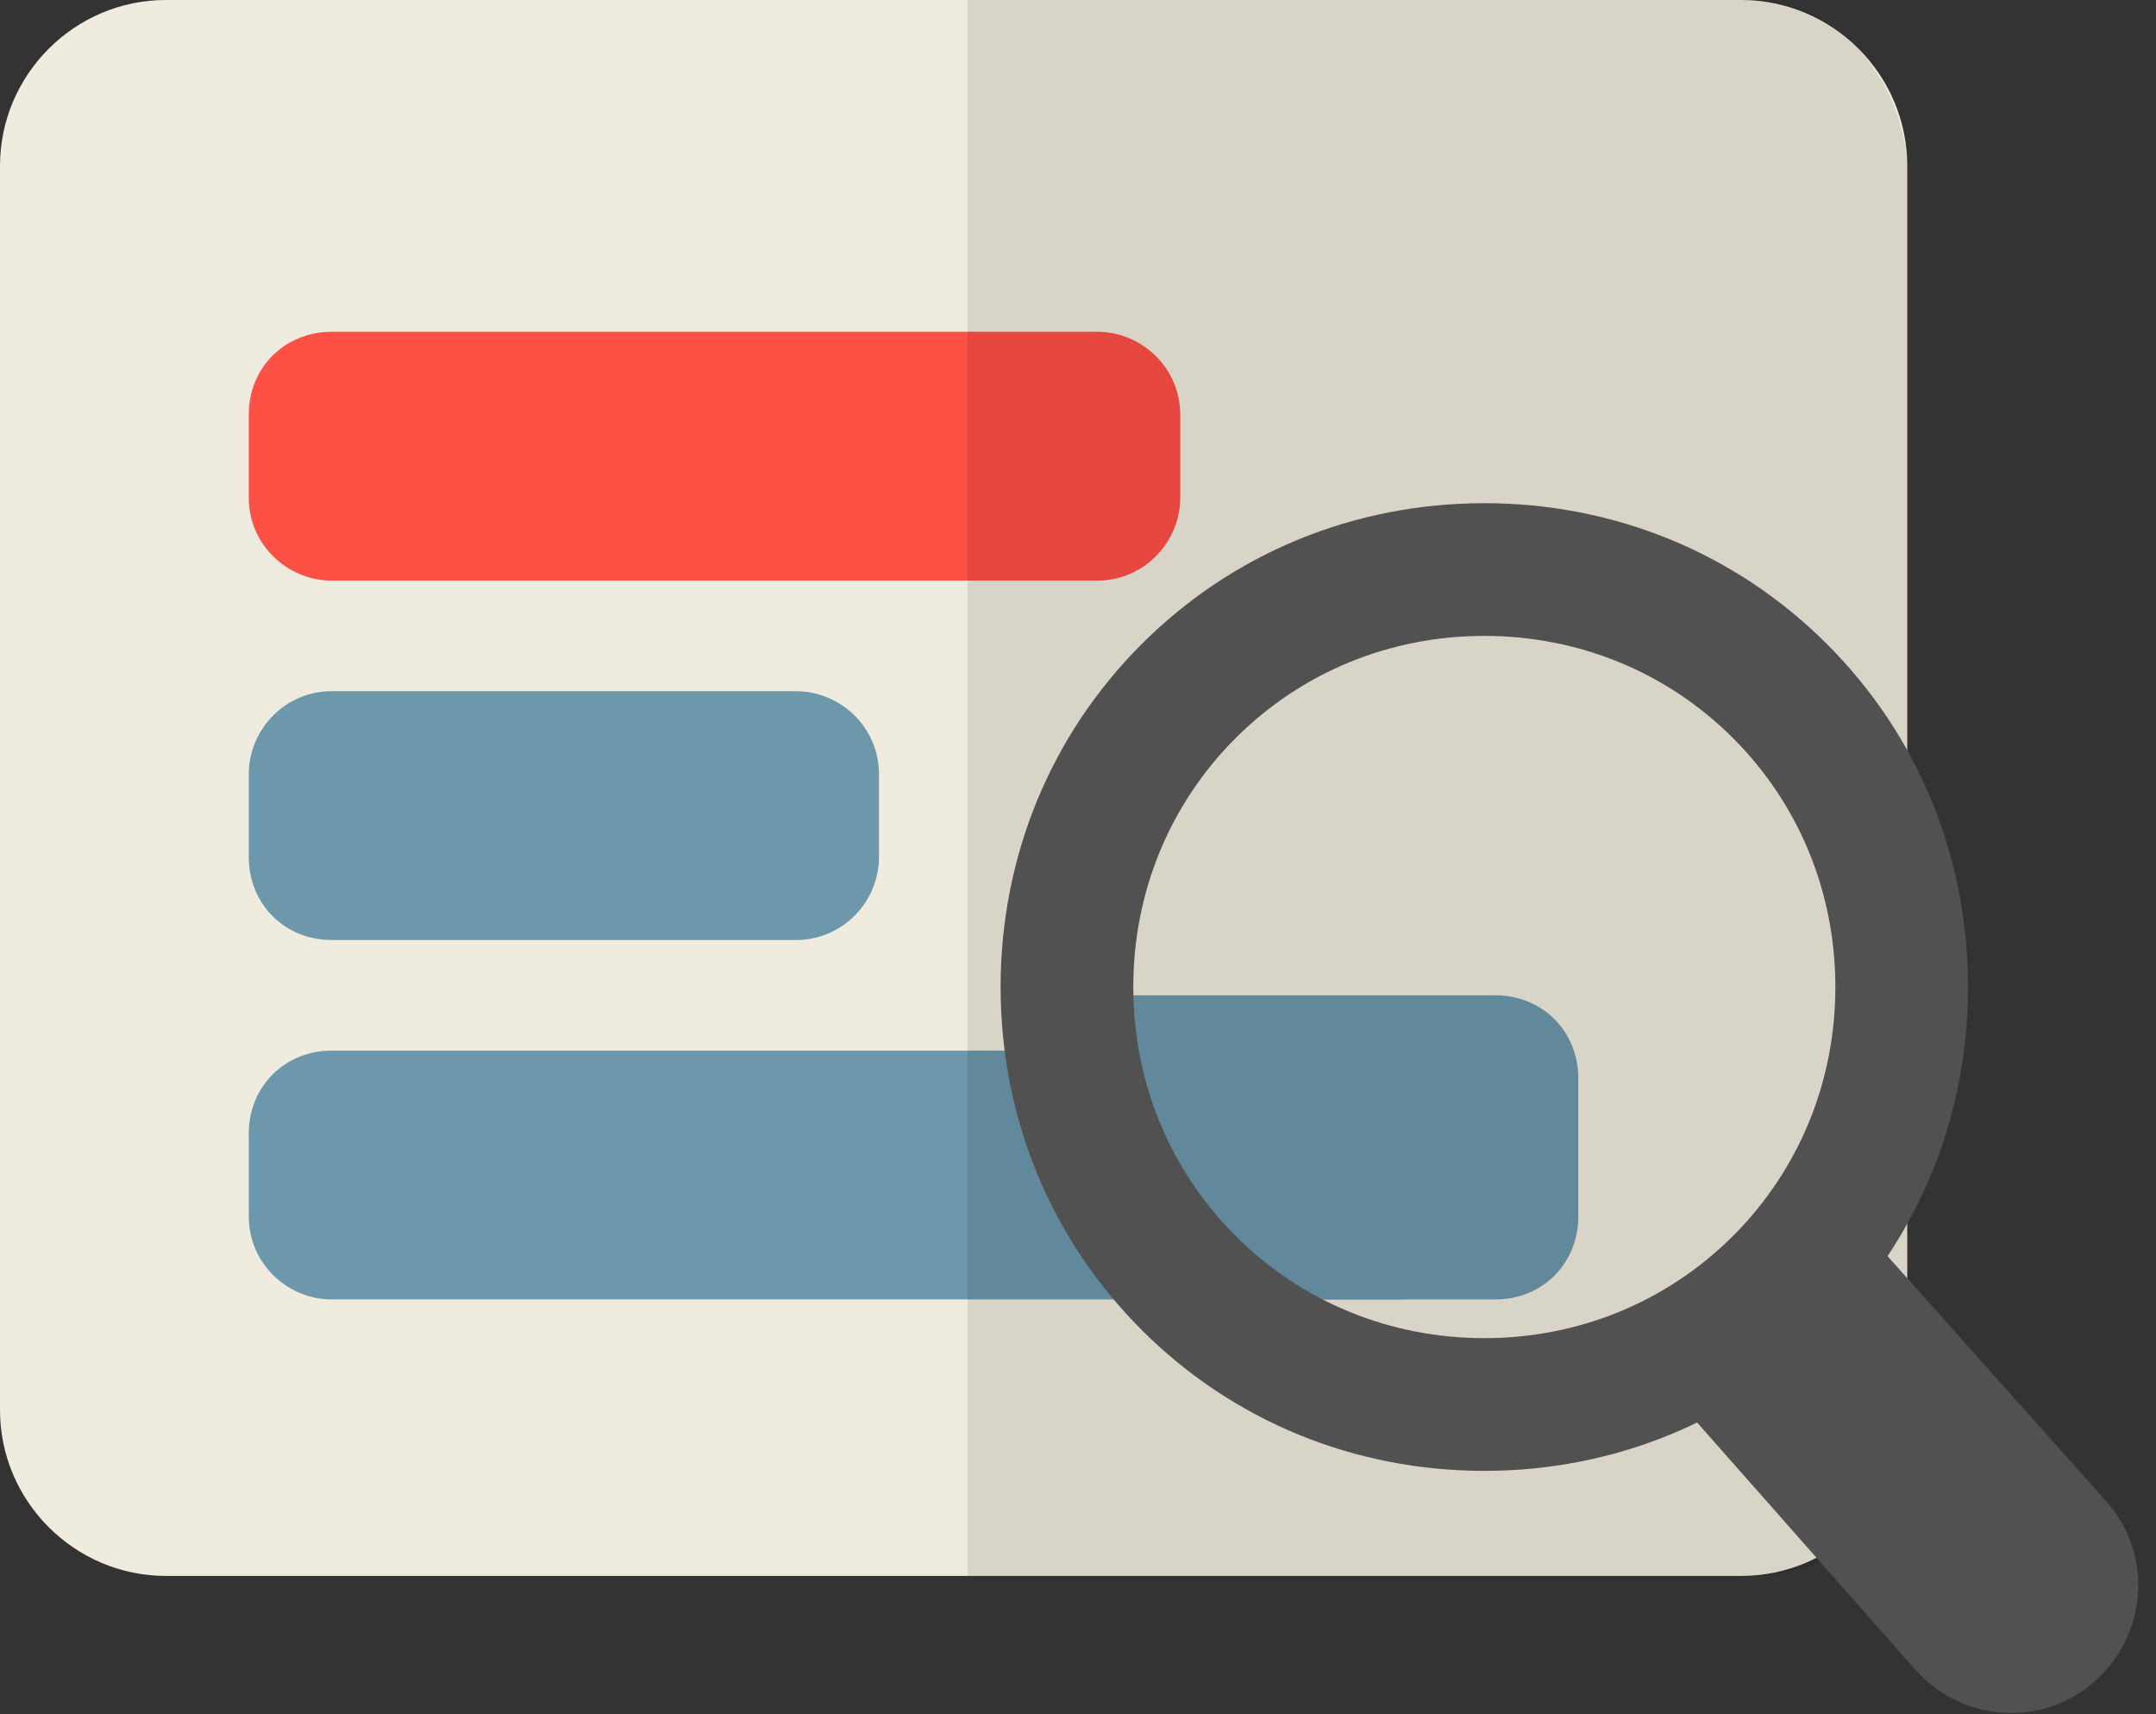 <svg baseProfile="basic" xmlns="http://www.w3.org/2000/svg" width="78" height="62" viewBox="0 0 78 62"><rect x="0" y="0" width="78" height="62" fill="#333333" stroke="none"/><path fill="#EFEBDE" d="M63 57H6c-3.3 0-6-2.7-6-6V6c0-3.3 2.7-6 6-6h57c3.3 0 6 2.7 6 6v45c0 3.3-2.7 6-6 6z"/><path fill="#FF5046" d="M42.7 15v3c0 1.6-1.3 3-3 3H12c-1.6 0-3-1.3-3-3v-3c0-1.7 1.3-3 3-3h27.7c1.6 0 3 1.3 3 3z"/><path fill="#6D98AC" d="M31.8 28v3c0 1.6-1.3 3-3 3H12c-1.7 0-3-1.3-3-3v-3c0-1.6 1.3-3 3-3h16.8c1.6 0 3 1.3 3 3zM53.6 41v3c0 1.7-1.4 3-3 3H12c-1.6 0-3-1.3-3-3v-3c0-1.7 1.3-3 3-3h38.6c1.6 0 3 1.3 3 3z"/><path fill="#6D98AC" d="M57.1 39v5c0 1.7-1.3 3-3 3h-8.9c-1.6 0-3-1.3-3-3l-5-5c0-1.6 1.3-3 3-3h13.9c1.7 0 3 1.3 3 3z"/><path opacity=".1" d="M63.3 0H35v57h28.3c3.3 0 5.7-2.3 5.7-5.6V6.3C69 3.1 66.6 0 63.3 0z"/><g fill="#515151"><path d="M41.3 48.1c-3.3-3.3-5.1-7.7-5.1-12.4s1.8-9.1 5.1-12.4c3.3-3.3 7.7-5.1 12.4-5.1s9.1 1.8 12.4 5.1c3.3 3.3 5.1 7.7 5.1 12.4s-1.8 9.1-5.1 12.4c-3.3 3.3-7.7 5.1-12.4 5.1s-9.1-1.8-12.4-5.1zm3.4-21.4c-2.4 2.4-3.7 5.6-3.7 9s1.3 6.6 3.7 9c2.4 2.4 5.6 3.7 9 3.7 3.4 0 6.6-1.3 9-3.7 2.4-2.4 3.7-5.6 3.7-9s-1.3-6.6-3.7-9-5.6-3.7-9-3.7c-3.4 0-6.6 1.3-9 3.7z"/><path d="M61 51l8.3 9.4c1.7 1.9 4.6 2.1 6.5.4 1.9-1.7 2.1-4.6.4-6.5L67.9 45"/></g></svg>